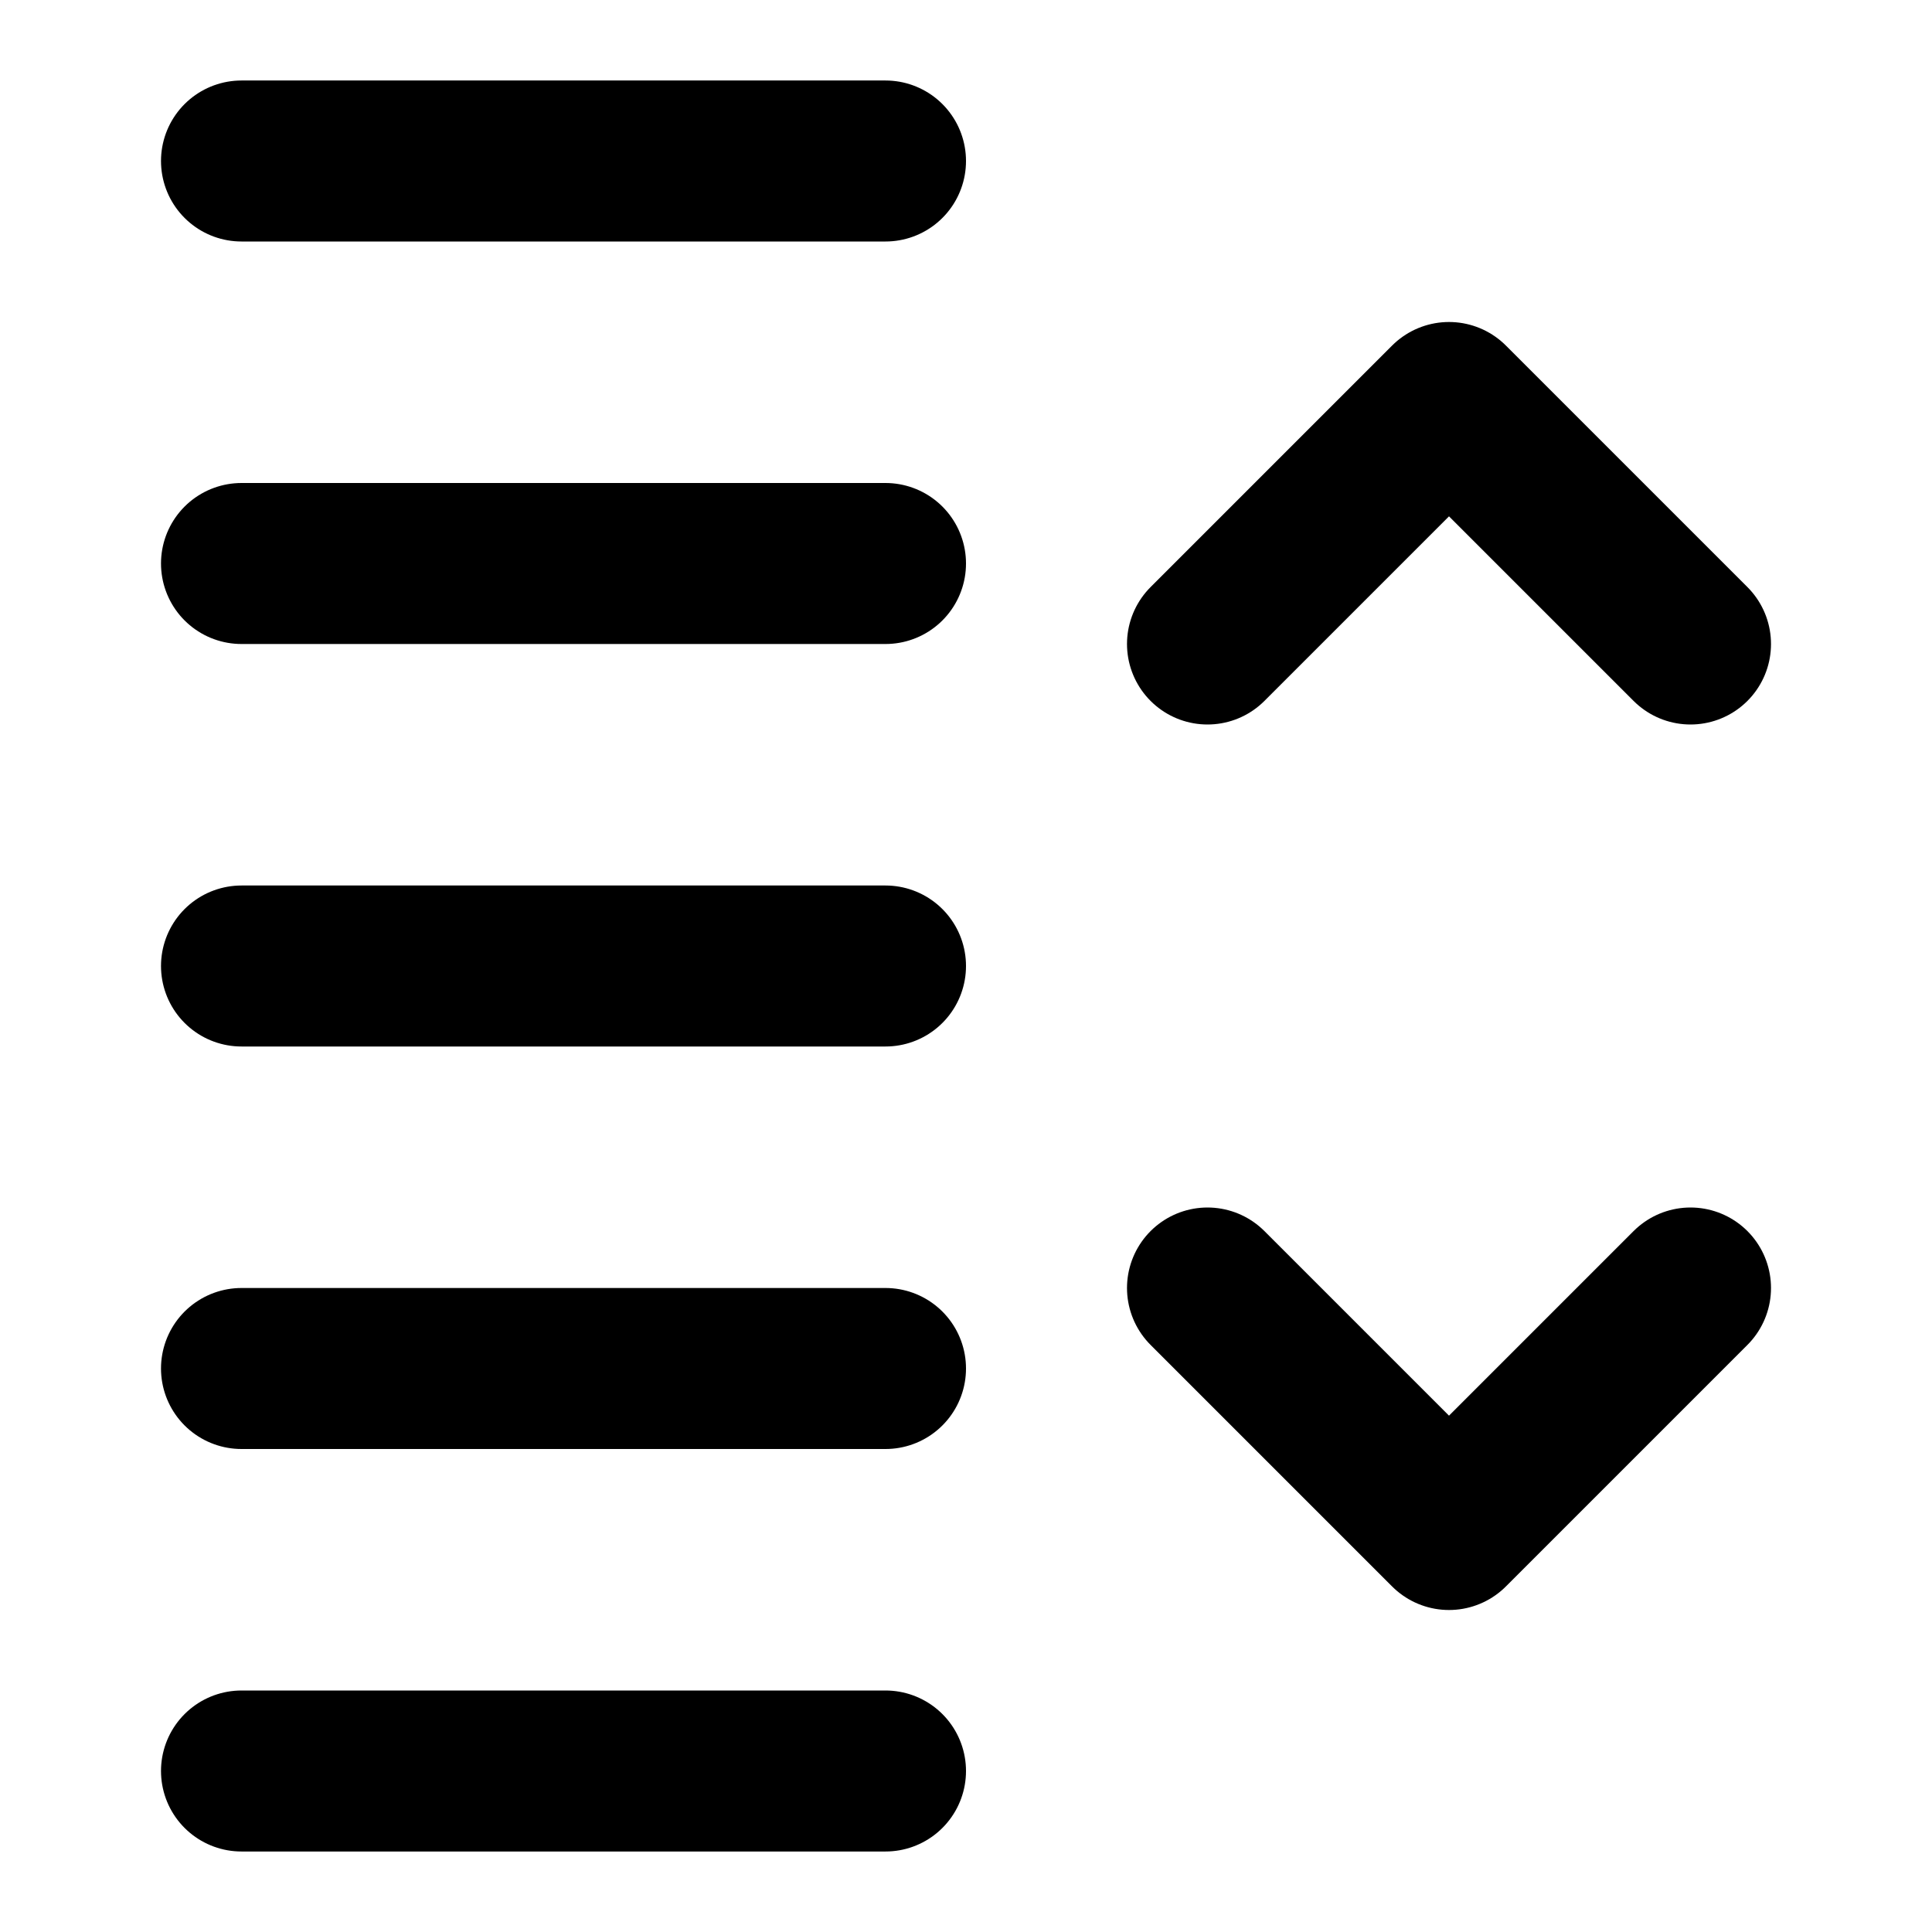 <svg width="24" height="24" viewBox="0 0 24 24" fill="none" stroke="black" stroke-width="2" stroke-linecap="round"
    stroke-linejoin="round">
  <path d="M3 2h8" />
  <path d="M3 7h8" />
  <path d="M3 12h8" />
  <path d="M3 17h8" />
  <path d="M3 22h8" />
  <path d="m15 8 3-3 3 3" />
  <path d="m15 16 3 3 3-3" />
</svg>
